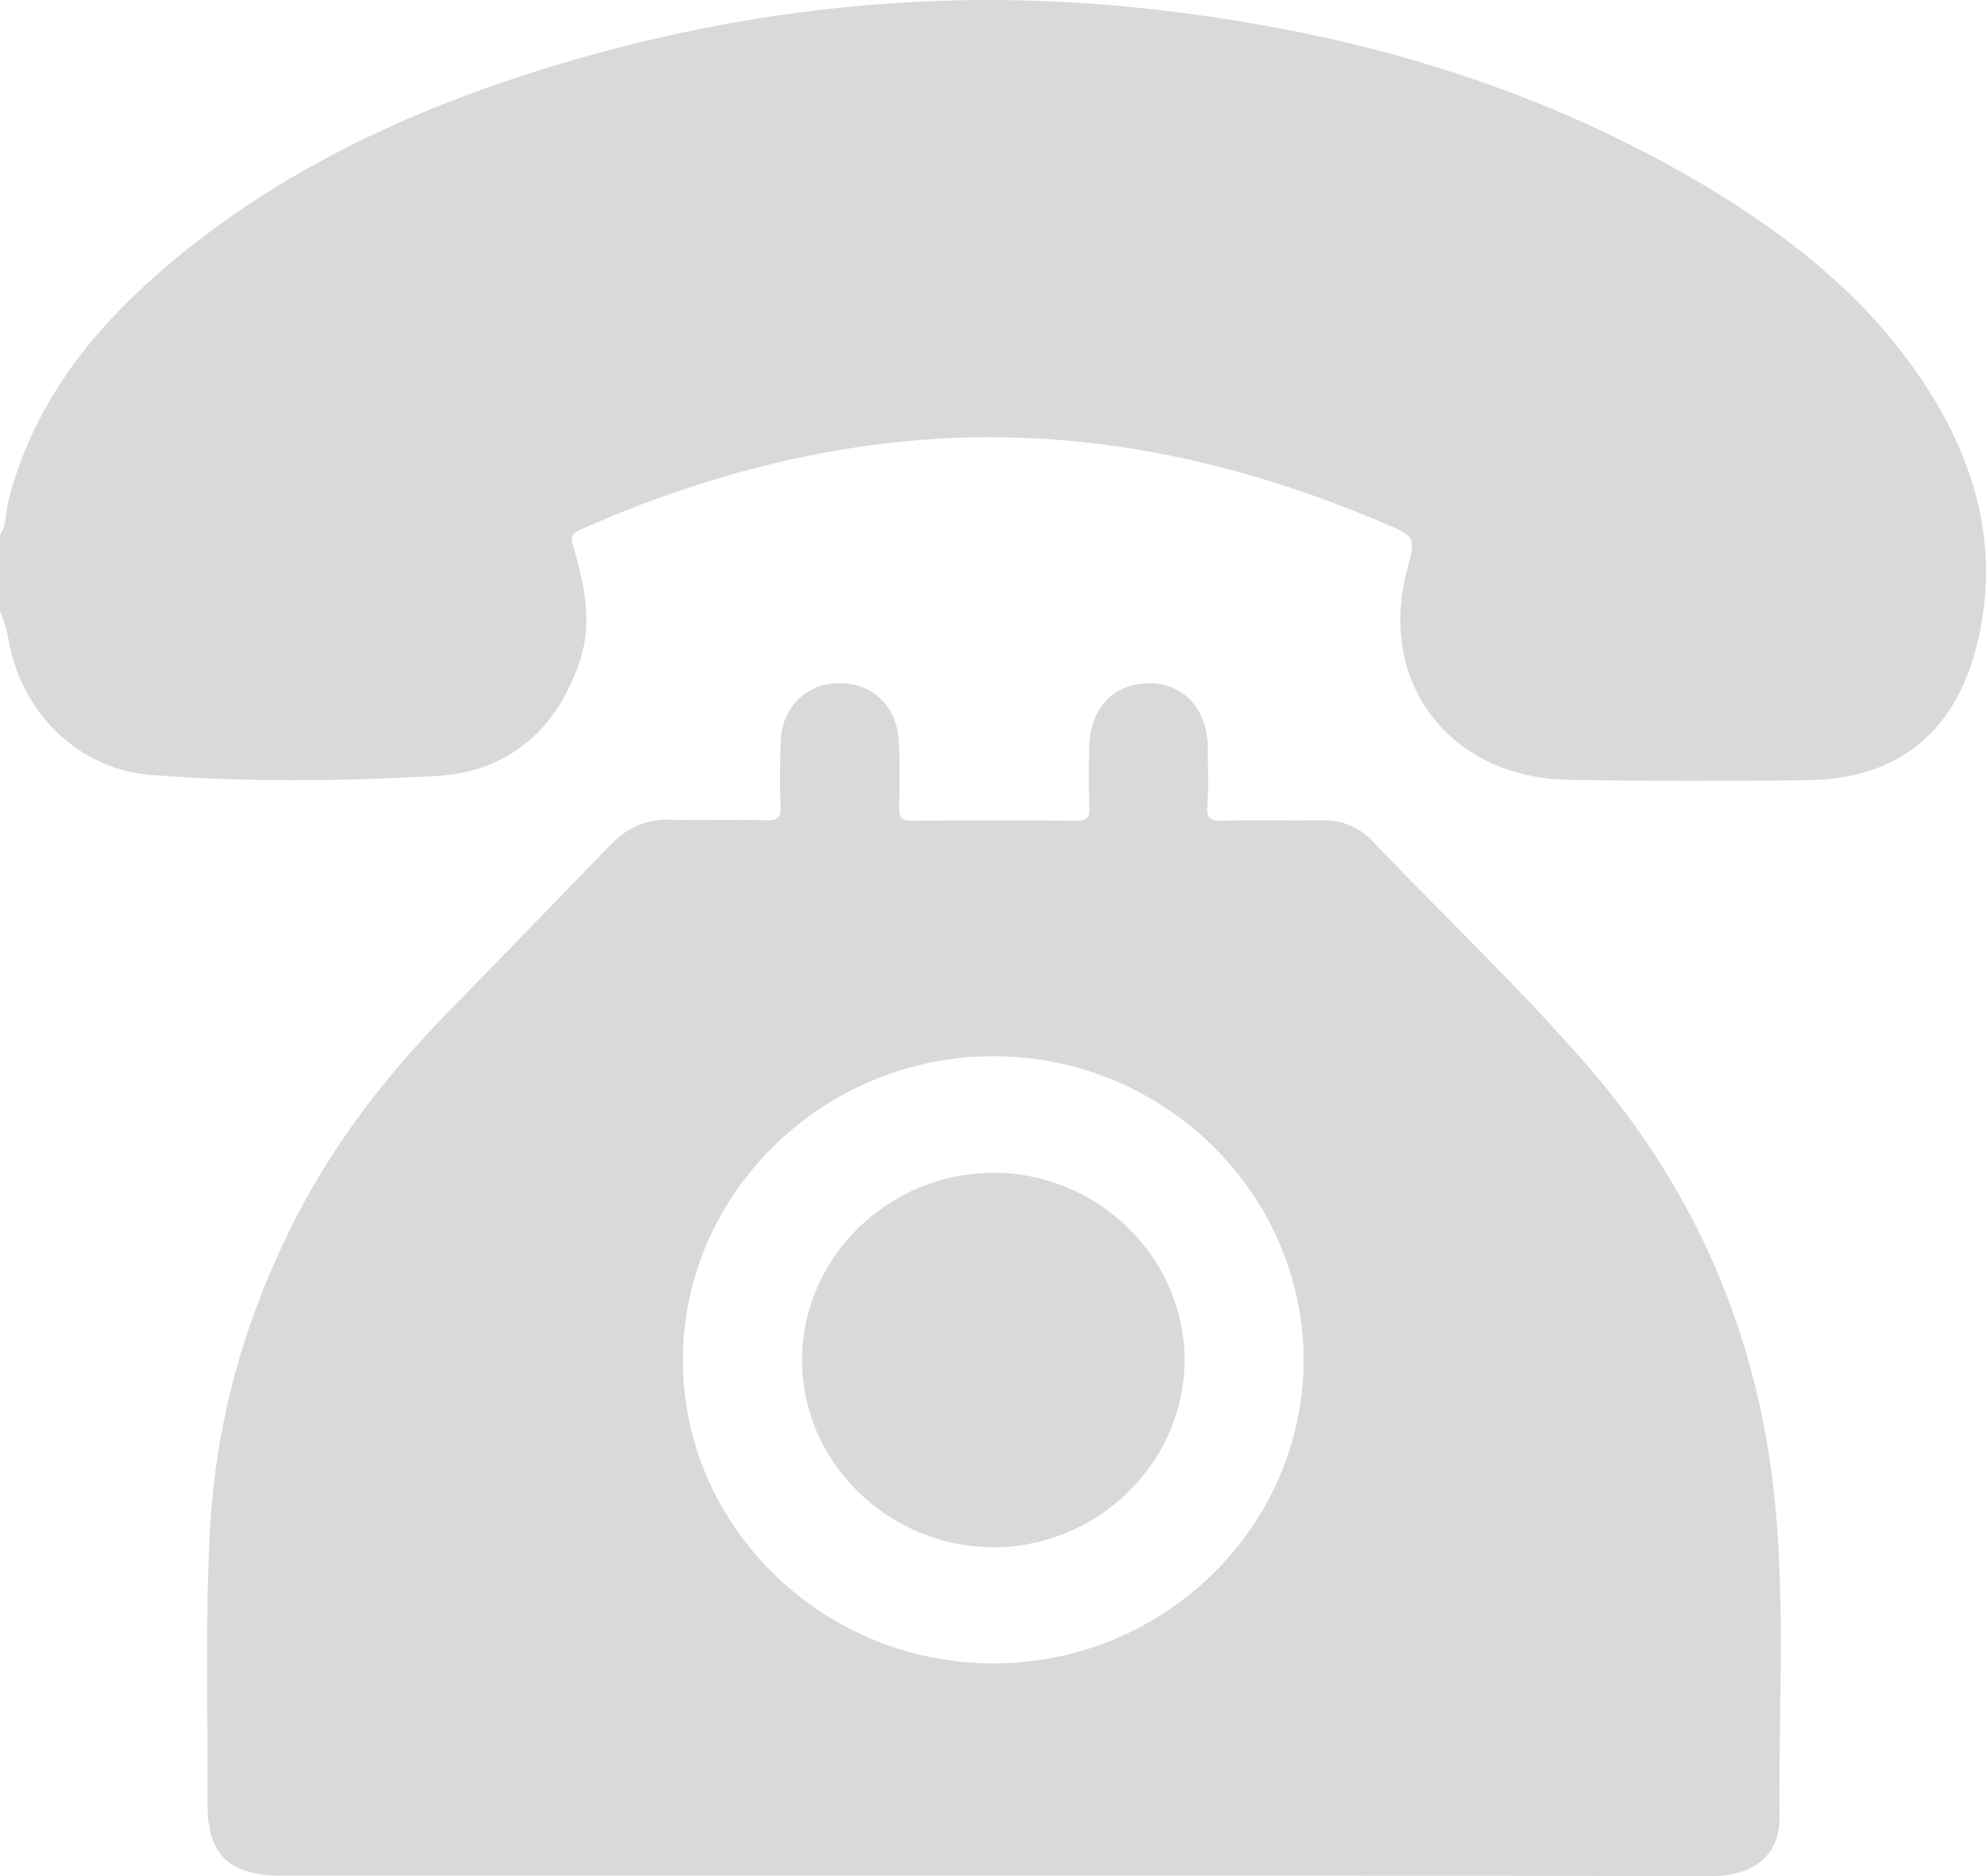 <svg width="18" height="17" viewBox="0 0 18 17" fill="none" xmlns="http://www.w3.org/2000/svg">
<path d="M0 4.85C0.062 4.751 0.053 4.634 0.079 4.527C0.291 3.707 0.775 3.061 1.405 2.504C2.458 1.573 3.709 0.991 5.053 0.586C6.78 0.068 8.546 -0.117 10.344 0.073C12.132 0.262 13.828 0.732 15.383 1.642C16.22 2.134 16.969 2.724 17.489 3.552C17.942 4.272 18.128 5.044 17.907 5.885C17.705 6.648 17.185 7.062 16.379 7.07C15.656 7.079 14.938 7.079 14.216 7.066C13.141 7.049 12.48 6.182 12.753 5.165C12.832 4.863 12.832 4.863 12.537 4.738C11.229 4.182 9.872 3.884 8.44 3.979C7.326 4.057 6.269 4.35 5.255 4.802C5.159 4.846 5.181 4.893 5.198 4.962C5.3 5.303 5.37 5.643 5.255 5.992C5.048 6.609 4.612 6.993 3.956 7.032C3.097 7.079 2.233 7.088 1.374 7.023C0.758 6.976 0.269 6.531 0.11 5.941C0.075 5.807 0.062 5.665 0 5.54C0 5.311 0 5.078 0 4.85Z" fill="#D9D9D9"/>
<path d="M9 16.996C6.85 16.996 4.7 16.996 2.551 16.996C2.075 16.996 1.877 16.806 1.881 16.336C1.885 15.512 1.859 14.685 1.903 13.861C1.96 12.822 2.247 11.848 2.74 10.925C3.092 10.27 3.551 9.692 4.07 9.162C4.559 8.661 5.048 8.157 5.537 7.652C5.687 7.497 5.859 7.42 6.084 7.428C6.37 7.437 6.656 7.424 6.943 7.433C7.057 7.437 7.079 7.398 7.075 7.299C7.066 7.109 7.07 6.919 7.075 6.73C7.079 6.424 7.299 6.195 7.595 6.191C7.894 6.182 8.123 6.389 8.145 6.7C8.158 6.907 8.154 7.114 8.15 7.32C8.145 7.411 8.176 7.437 8.269 7.437C8.766 7.433 9.264 7.433 9.762 7.437C9.863 7.437 9.877 7.398 9.872 7.316C9.868 7.131 9.868 6.95 9.872 6.764C9.881 6.415 10.097 6.191 10.414 6.191C10.731 6.191 10.943 6.428 10.947 6.773C10.947 6.95 10.956 7.131 10.943 7.308C10.934 7.42 10.978 7.441 11.079 7.437C11.379 7.428 11.678 7.437 11.973 7.433C12.163 7.428 12.317 7.493 12.445 7.627C13.101 8.316 13.793 8.967 14.414 9.688C15.304 10.722 15.85 11.917 16.044 13.258C16.198 14.322 16.119 15.4 16.128 16.47C16.132 16.815 15.89 17 15.511 17C13.335 16.996 11.167 16.996 9 16.996ZM9.004 15.073C10.546 15.073 11.81 13.84 11.815 12.331C11.819 10.817 10.546 9.567 9 9.571C7.462 9.571 6.194 10.809 6.189 12.318C6.185 13.831 7.454 15.073 9.004 15.073Z" fill="#D9D9D9"/>
<path d="M9 14.021C8.053 14.016 7.269 13.253 7.269 12.326C7.269 11.391 8.057 10.623 9.013 10.627C9.96 10.632 10.74 11.403 10.736 12.331C10.731 13.258 9.947 14.021 9 14.021Z" fill="#D9D9D9"/>
</svg>
